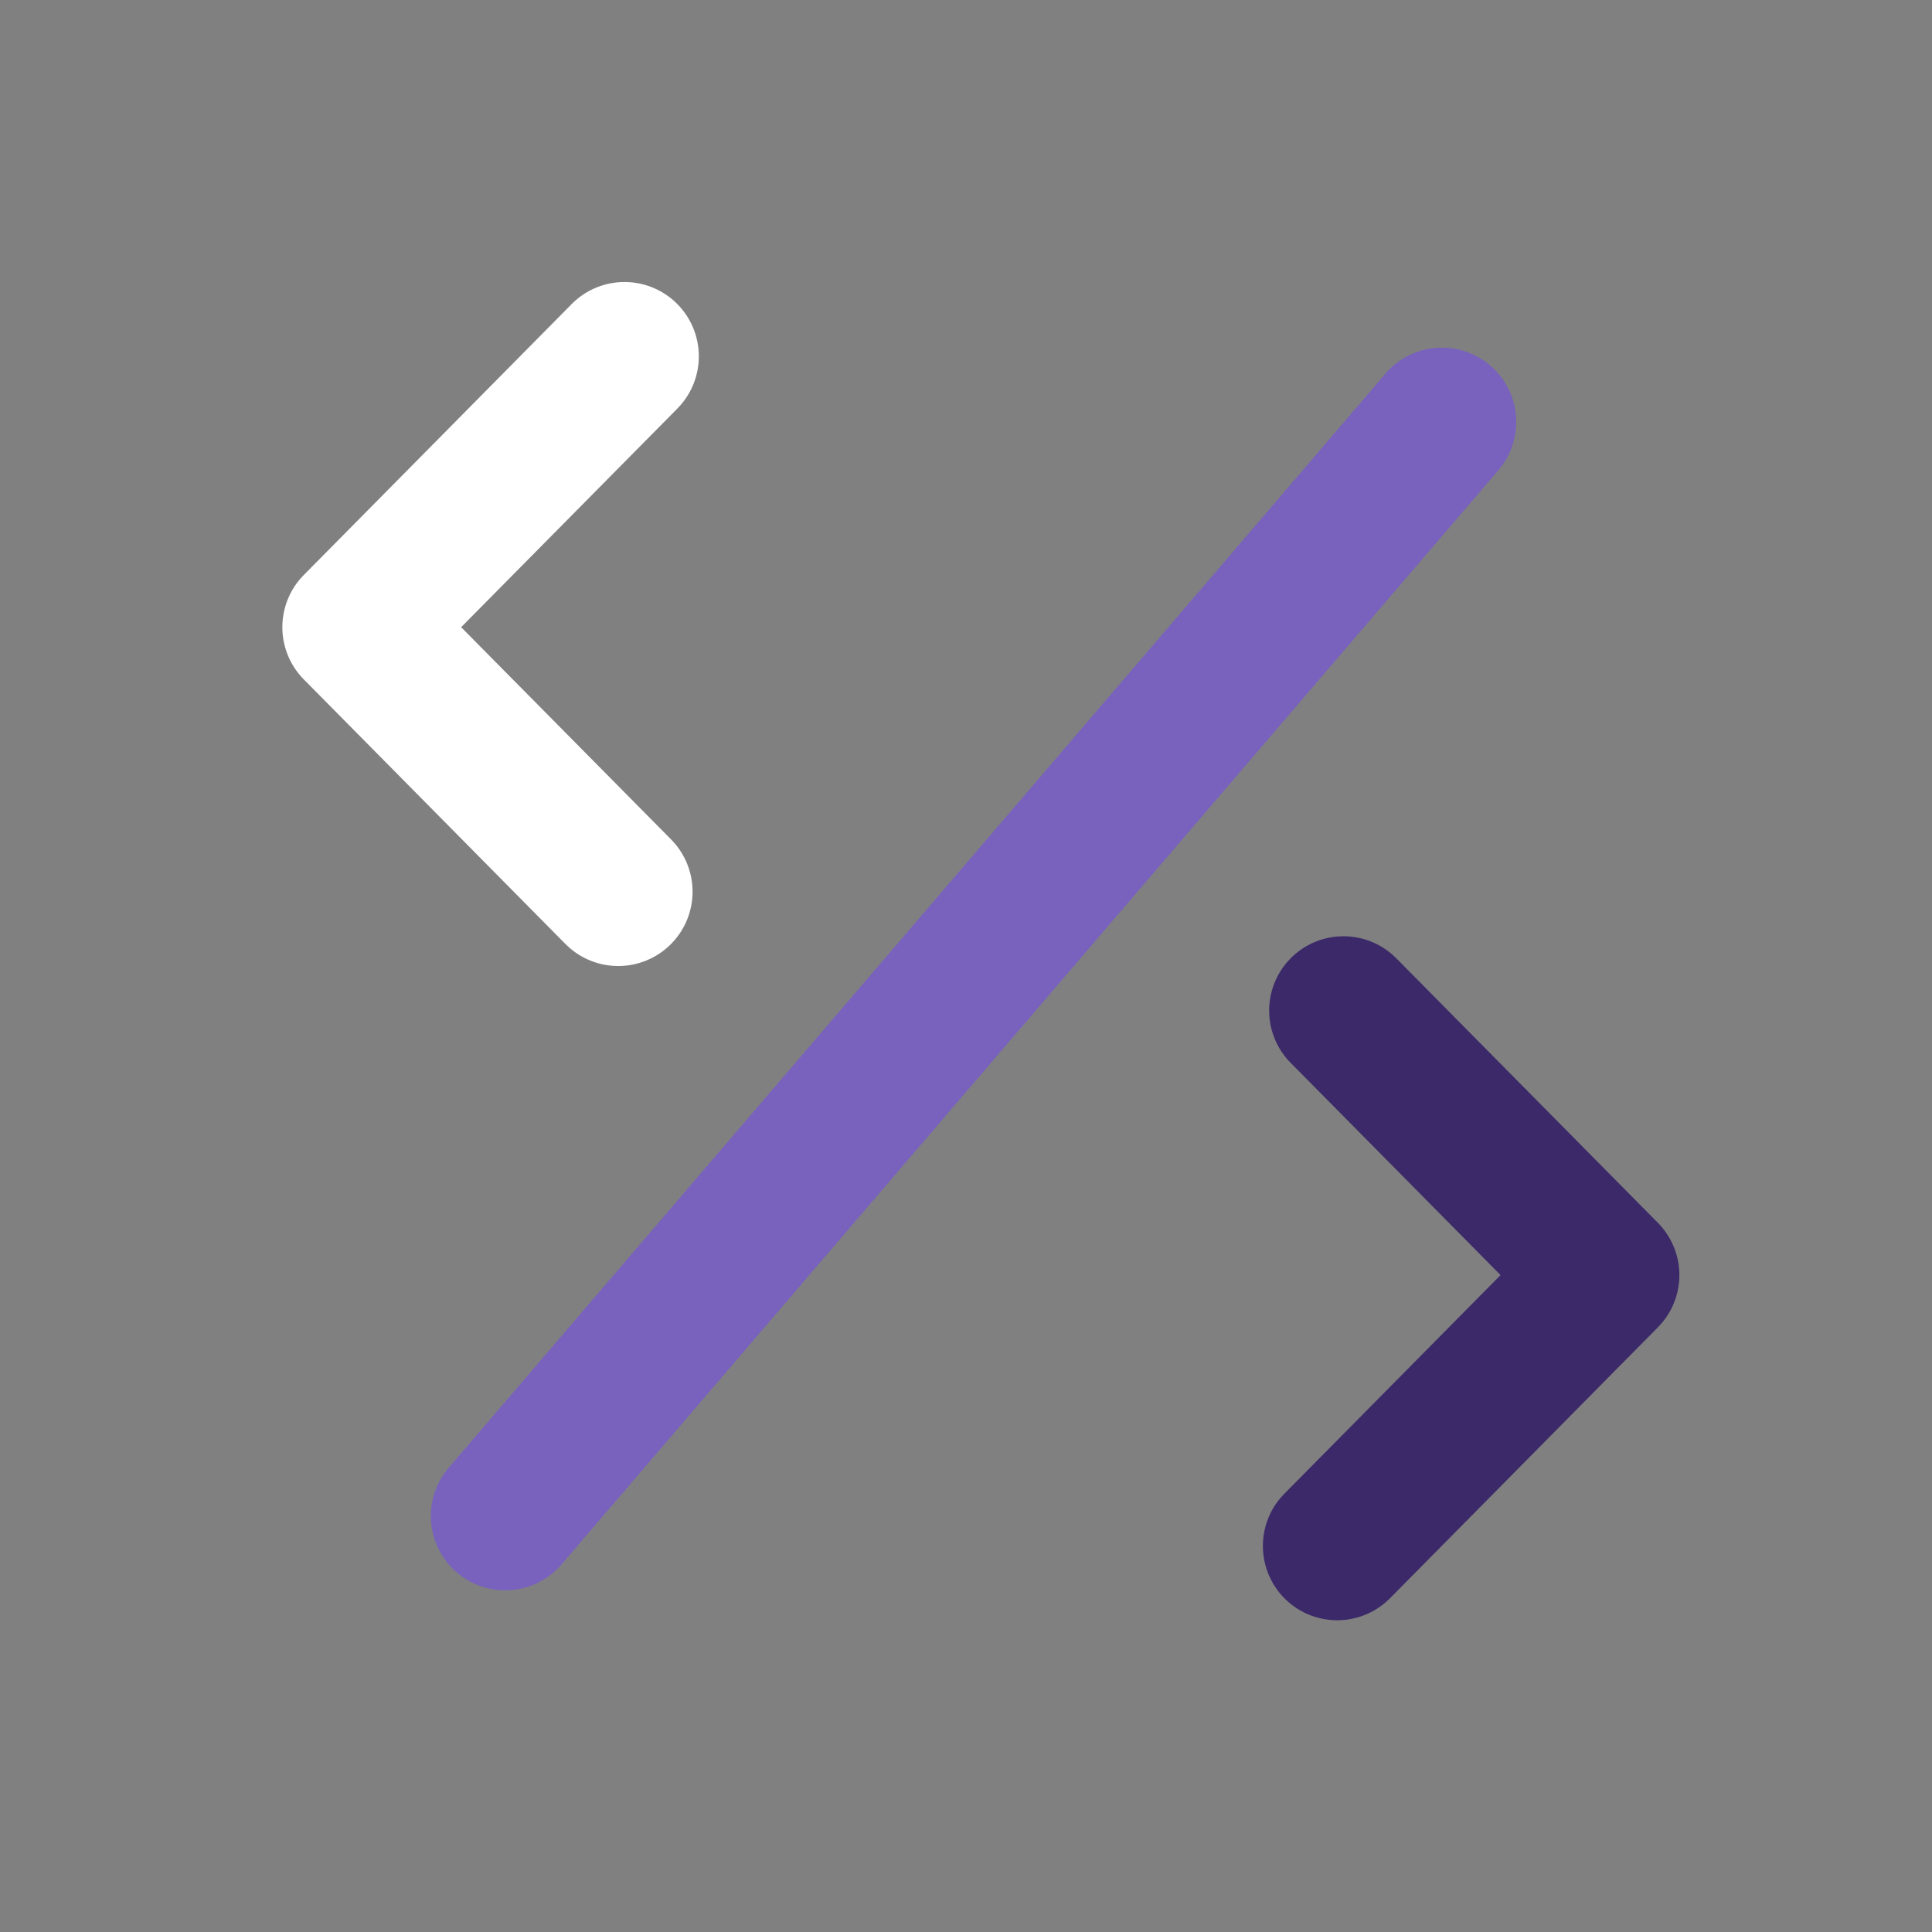<svg width="65" height="65" xmlns="http://www.w3.org/2000/svg"><rect width="100%" height="100%" fill="#808080" stroke="none"/><g fill-rule="nonzero" fill="none"><path d="M46.601 12.583a2.5 2.5 0 013.91 3.113l-.112.14-31.5 36.79a2.5 2.5 0 01-3.91-3.112l.112-.14 31.5-36.79z" fill="#7962BE"/><path d="M19.222 10.242a2.5 2.5 0 013.677 3.385l-.121.13-7.263 7.344 7.063 7.141a2.5 2.5 0 01.102 3.406l-.122.13a2.5 2.5 0 01-3.406.102l-.13-.122-8.8-8.899a2.5 2.5 0 01-.12-3.385l.12-.13 9-9.102z" fill="#FFF"/><path d="M46.778 53.758a2.5 2.5 0 01-3.677-3.385l.121-.13 7.263-7.344-7.063-7.141a2.5 2.5 0 01-.102-3.406l.122-.13a2.5 2.5 0 013.406-.102l.13.122 8.8 8.899a2.5 2.5 0 01.12 3.385l-.12.13-9 9.102z" fill="#3B2969"/></g></svg>